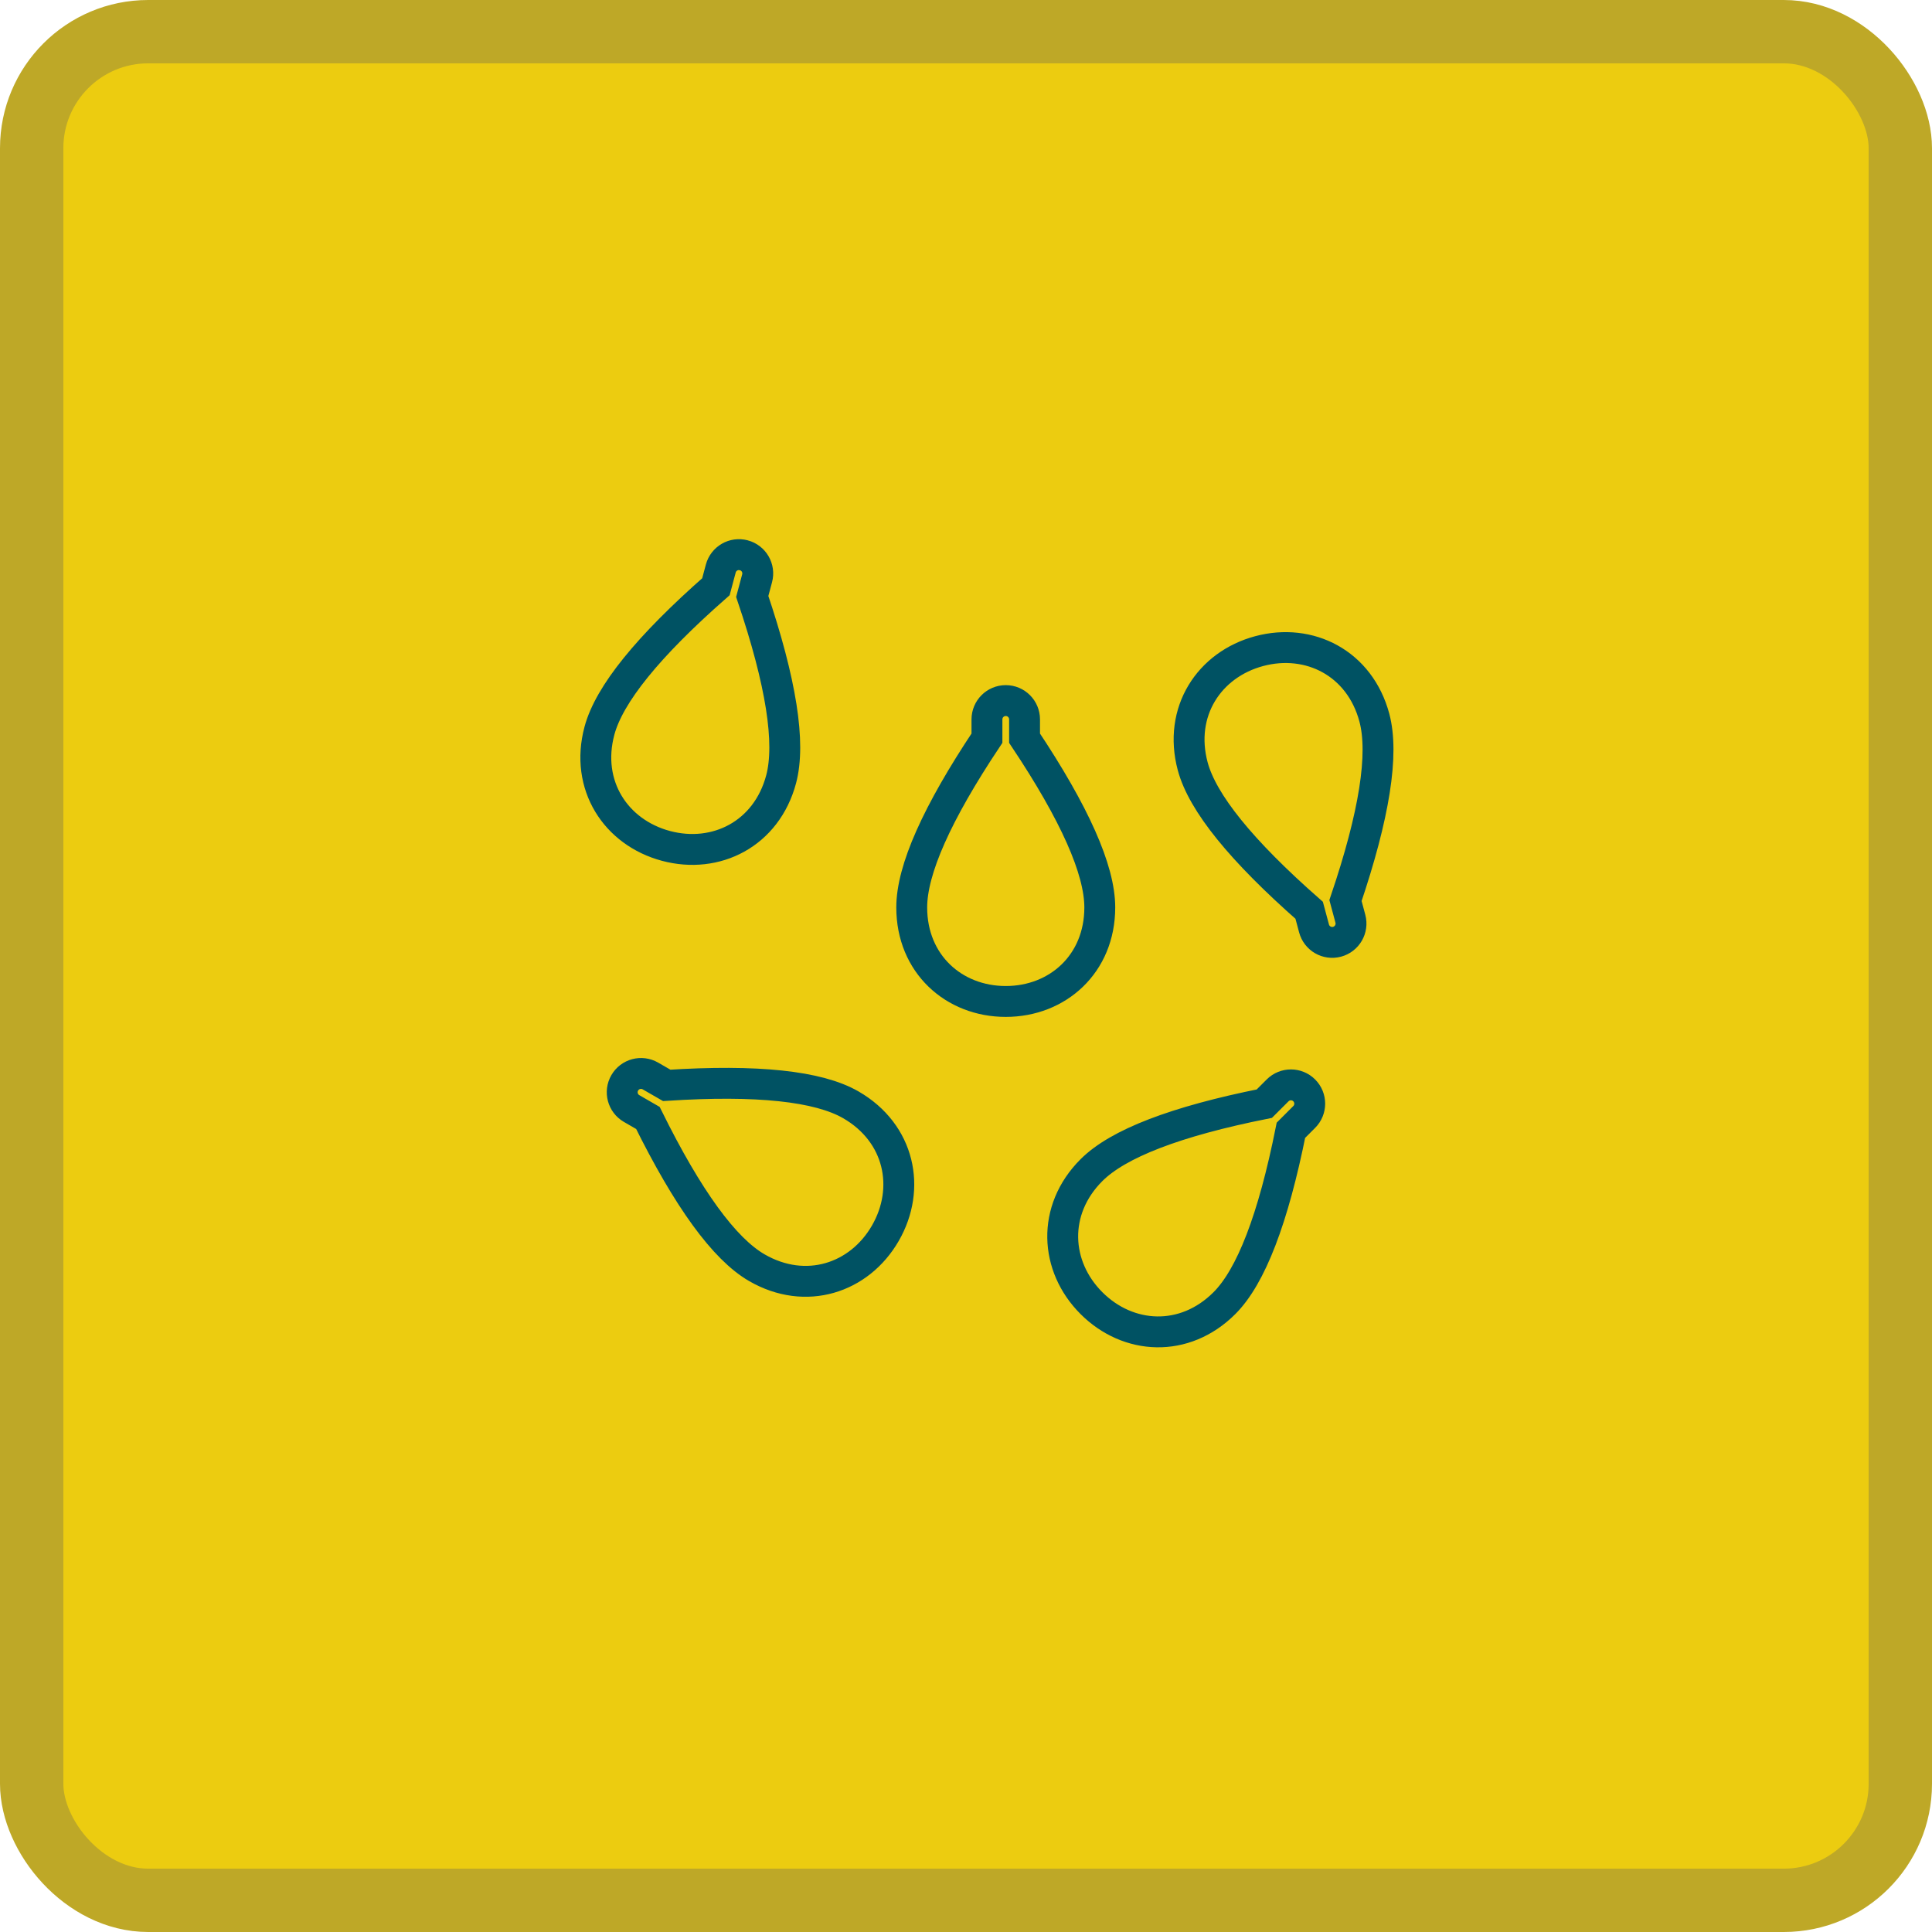 <svg width="122" height="122" viewBox="0 0 122 122" fill="none" xmlns="http://www.w3.org/2000/svg">
<rect x="2" y="2" width="118" height="118" rx="7.358" fill="#ECCC10"/>
<path fill-rule="evenodd" clip-rule="evenodd" d="M80.678 68.854C81.142 68.39 81.894 68.39 82.357 68.854C82.821 69.317 82.821 70.069 82.357 70.533L81.518 71.373C80.398 76.971 78.999 80.609 77.319 82.289C74.8 84.808 71.241 84.607 68.922 82.289C66.603 79.97 66.403 76.411 68.922 73.892C70.602 72.212 74.24 70.813 79.838 69.693L80.678 68.854ZM39.45 68.379C39.778 67.811 40.504 67.617 41.072 67.945L42.101 68.538C47.798 68.171 51.675 68.581 53.731 69.768C56.817 71.55 57.544 75.039 55.905 77.879C54.265 80.719 50.879 81.834 47.794 80.052C45.737 78.865 43.444 75.713 40.913 70.595L39.885 70.001C39.317 69.673 39.122 68.947 39.45 68.379ZM63.511 44.239C64.167 44.239 64.698 44.771 64.698 45.427V46.614C67.865 51.364 69.448 54.927 69.448 57.302C69.448 60.864 66.79 63.239 63.511 63.239C60.232 63.239 57.573 60.864 57.573 57.302C57.573 54.927 59.157 51.364 62.323 46.614V45.427C62.323 44.771 62.855 44.239 63.511 44.239ZM79.514 41.116C82.682 40.267 85.864 41.873 86.786 45.315C87.401 47.609 86.794 51.46 84.964 56.867L85.272 58.014C85.441 58.648 85.065 59.299 84.432 59.469C83.798 59.639 83.147 59.263 82.978 58.629L82.67 57.482C78.382 53.714 75.931 50.682 75.316 48.388C74.394 44.947 76.347 41.965 79.514 41.116ZM46.732 35.024L46.969 35.063C47.603 35.233 47.979 35.884 47.809 36.517L47.502 37.664C49.331 43.072 49.939 46.923 49.324 49.217C48.402 52.658 45.219 54.264 42.052 53.416C38.885 52.567 36.931 49.585 37.853 46.144C38.468 43.849 40.92 40.818 45.208 37.05L45.515 35.903C45.685 35.269 46.336 34.893 46.969 35.063L46.732 35.024Z" stroke="#005263" stroke-width="1.95" stroke-linecap="round"/>
<rect x="2" y="2" width="118" height="118" rx="7.358" stroke="#BEA827" stroke-width="4"/>
</svg>
